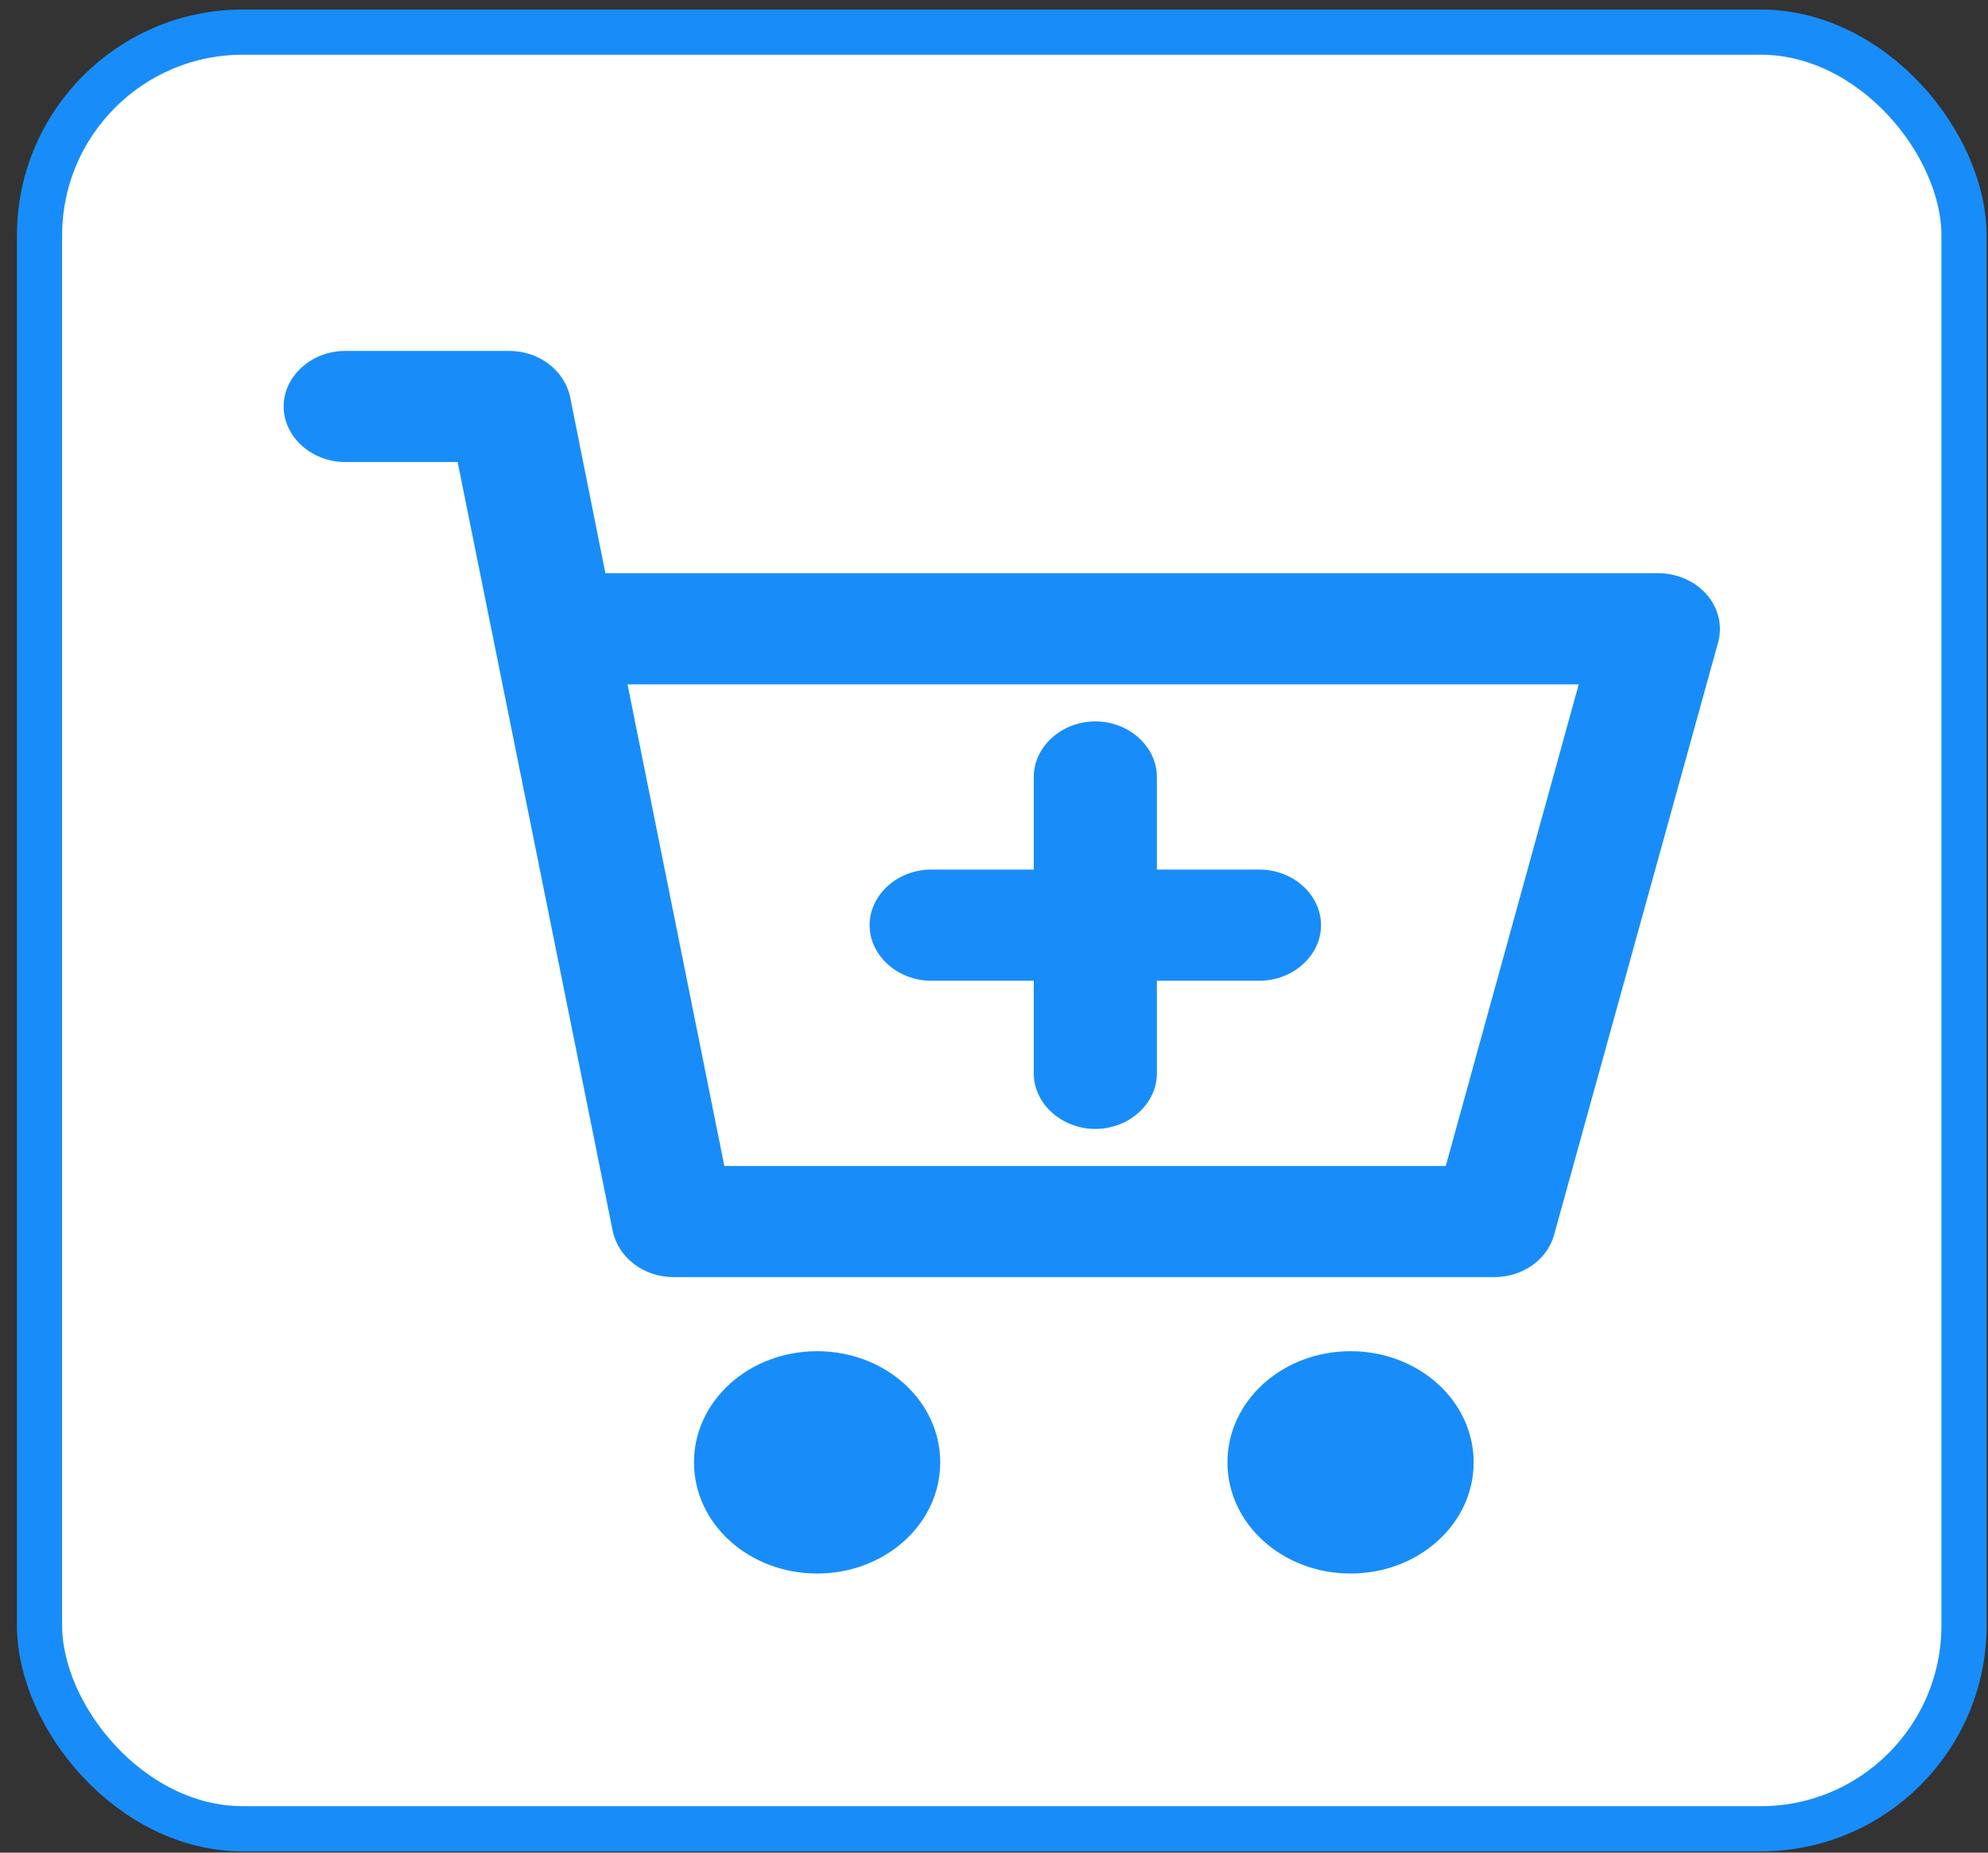 <svg width="44" height="41" viewBox="0 0 44 41" fill="none" xmlns="http://www.w3.org/2000/svg">
<rect x="0" y="0" width="44" height="41" fill="#333333" stroke="none"/>
<rect x="0.875" y="0.711" width="42.594" height="39.761" rx="4.5" fill="white" stroke="#188DFA"/>
<path d="M19.247 20.474C19.247 19.802 19.865 19.244 20.61 19.244H22.88V17.195C22.88 16.522 23.498 15.965 24.243 15.965C24.987 15.965 25.605 16.522 25.605 17.195V19.244H27.875C28.62 19.244 29.238 19.802 29.238 20.474C29.238 21.146 28.62 21.704 27.875 21.704H25.605V23.754C25.605 24.426 24.987 24.984 24.243 24.984C23.498 24.984 22.88 24.426 22.88 23.754V21.704H20.61C19.865 21.704 19.247 21.146 19.247 20.474ZM20.81 32.363C20.81 33.724 19.593 34.823 18.085 34.823C16.577 34.823 15.36 33.724 15.36 32.363C15.36 31.002 16.577 29.903 18.085 29.903C19.593 29.903 20.81 31.002 20.81 32.363ZM32.616 32.363C32.616 33.724 31.399 34.823 29.892 34.823C28.384 34.823 27.167 33.724 27.167 32.363C27.167 31.002 28.384 29.903 29.892 29.903C31.399 29.903 32.616 31.002 32.616 32.363ZM38.029 14.21L34.396 27.329C34.323 27.596 34.153 27.833 33.912 28.003C33.672 28.172 33.375 28.264 33.07 28.263H14.906C14.252 28.263 13.689 27.837 13.562 27.247L10.129 10.225H7.641C6.896 10.225 6.278 9.668 6.278 8.995C6.278 8.323 6.896 7.766 7.641 7.766H11.273C11.927 7.766 12.49 8.192 12.618 8.782L13.399 12.685H36.703C36.91 12.686 37.113 12.729 37.299 12.811C37.484 12.893 37.647 13.011 37.775 13.158C37.902 13.305 37.991 13.476 38.035 13.658C38.08 13.84 38.077 14.029 38.029 14.21ZM34.959 15.145H13.889L16.032 25.804H31.999L34.941 15.145H34.959Z" fill="#188DFA"/>
</svg>
